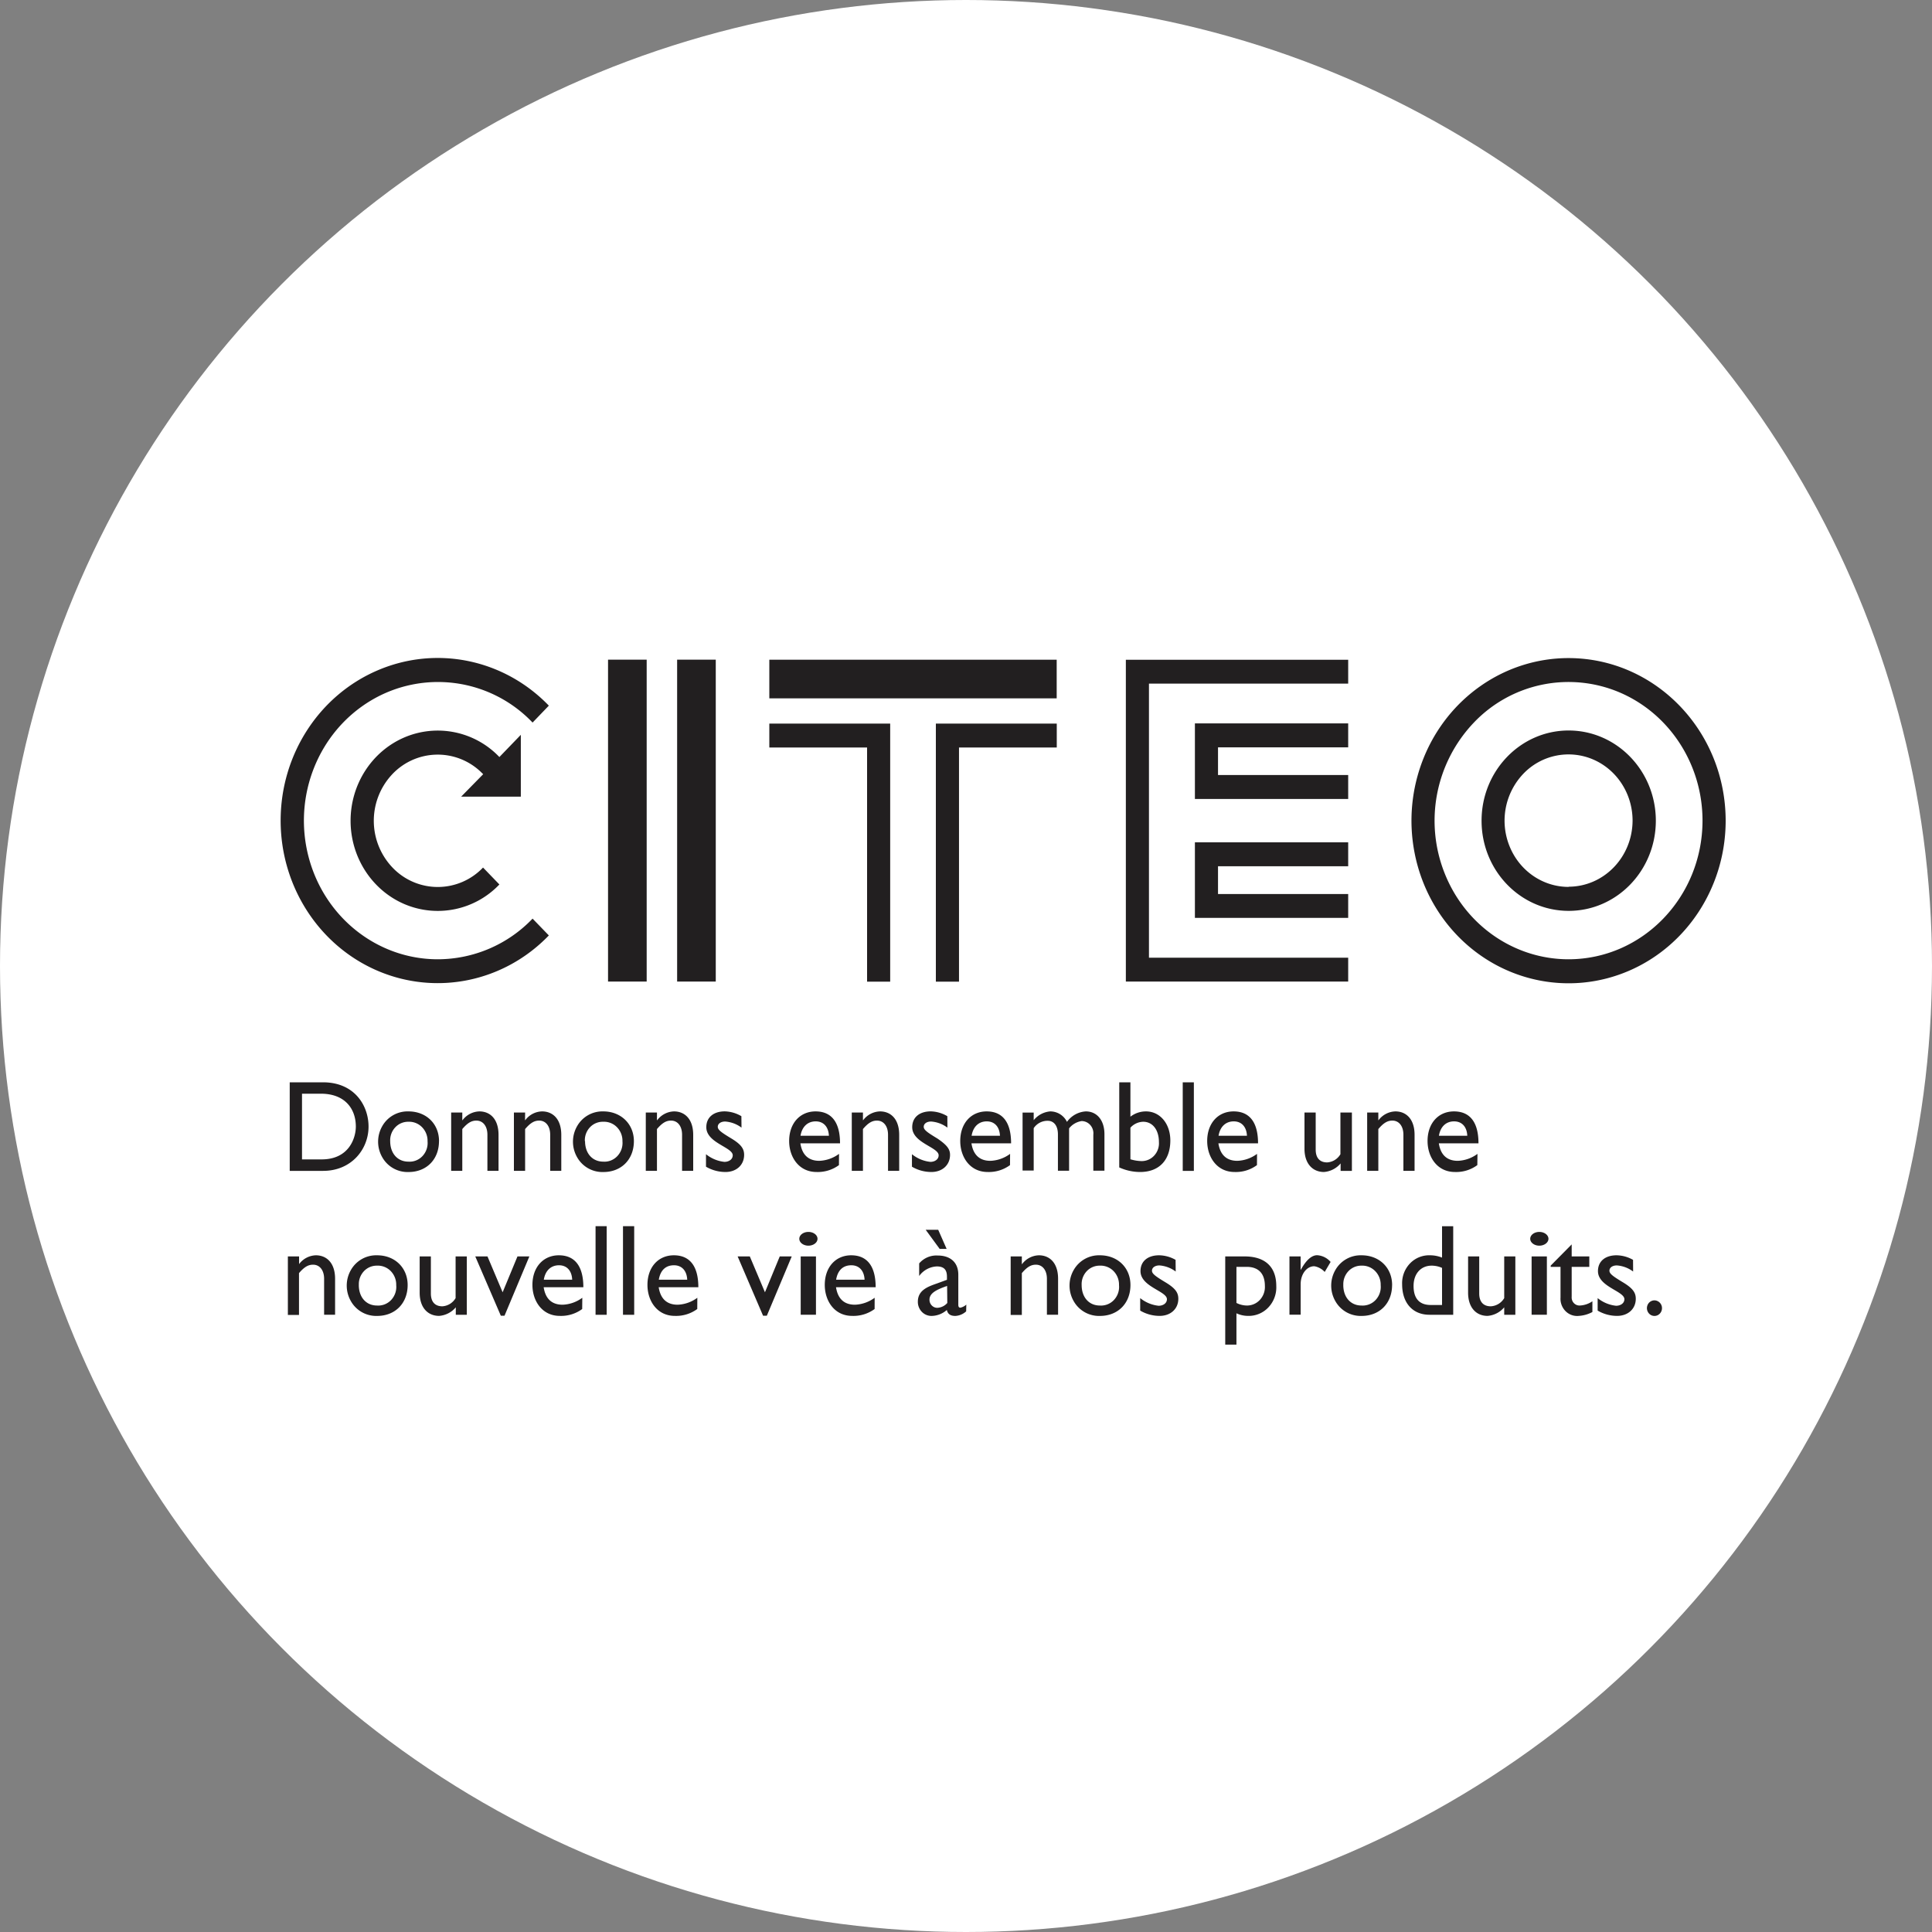 <svg xmlns="http://www.w3.org/2000/svg" xmlns:xlink="http://www.w3.org/1999/xlink" width="50" height="50" viewBox="0 0 50 50">
    <rect x="0" y="0" width="50" height="50" fill="#808080" stroke="none"/>
    <defs>
        <circle id="a" cx="25" cy="25" r="25"/>
        <circle id="c" cx="33.039" cy="33.039" r="32.5"/>
    </defs>
    <g fill="none" fill-rule="evenodd">
        <mask id="b" fill="#fff">
            <use xlink:href="#a"/>
        </mask>
        <use fill="#FFF" xlink:href="#a"/>
        <g mask="url(#b)">
            <g transform="translate(-9.54 -9.54)">
                <mask id="d" fill="#fff">
                    <use xlink:href="#c"/>
                </mask>
                <g fill="#221F20" fill-rule="nonzero" mask="url(#d)">
                    <path d="M17.038 37.55h.86c.819 0 1.18.604 1.18 1.146 0 .59-.445 1.146-1.176 1.146h-.864V37.55zm.318 1.995h.507c.72 0 .886-.567.886-.85 0-.46-.283-.85-.903-.85h-.49v1.7zM20.901 39.072c0 .472-.321.8-.789.8a.752.752 0 0 1-.68-.384.808.808 0 0 1 0-.802.752.752 0 0 1 .68-.383c.457 0 .79.32.79.77zm-1.263 0c0 .319.192.531.47.531.138.01.271-.043.367-.145a.494.494 0 0 0 .13-.382.502.502 0 0 0-.142-.364.468.468 0 0 0-.354-.141.455.455 0 0 0-.34.145.489.489 0 0 0-.131.356zM21.504 38.53h.007a.564.564 0 0 1 .436-.227c.275 0 .495.195.495.608v.93h-.288v-.934c0-.222-.114-.366-.286-.366-.127 0-.228.06-.364.219v1.082h-.288v-1.51h.288v.199zM23.128 38.53h.006a.556.556 0 0 1 .435-.227c.276 0 .497.195.497.608v.93h-.287v-.934c0-.222-.114-.366-.285-.366-.127 0-.228.06-.364.219v1.082h-.29v-1.51h.29l-.002.199zM25.945 39.072c0 .472-.322.8-.79.8a.752.752 0 0 1-.68-.384.808.808 0 0 1 0-.802.752.752 0 0 1 .68-.383c.448 0 .79.32.79.77zm-1.264 0c0 .319.192.531.471.531.137.01.27-.043.366-.145a.494.494 0 0 0 .131-.382.502.502 0 0 0-.142-.364.468.468 0 0 0-.355-.141.455.455 0 0 0-.344.143.489.489 0 0 0-.132.358h.005zM26.542 38.53h.007a.564.564 0 0 1 .434-.227c.276 0 .497.195.497.608v.93h-.288v-.934c0-.222-.114-.366-.286-.366-.127 0-.228.06-.364.219v1.082h-.289v-1.51h.289v.199zM28.73 38.723a.798.798 0 0 0-.422-.158c-.114 0-.192.056-.192.137 0 .08.097.148.354.303.256.155.328.269.328.422 0 .266-.204.444-.48.444a.993.993 0 0 1-.507-.137v-.323c.138.111.303.18.477.198.114 0 .215-.064.215-.17 0-.21-.684-.32-.684-.727 0-.255.188-.41.48-.41.15.005.297.047.428.125l.003.296zM31.252 39.693a.925.925 0 0 1-.581.178c-.456 0-.708-.386-.708-.802 0-.457.28-.766.684-.766.405 0 .633.271.633.826h-1.026c.044.298.21.453.49.453a.919.919 0 0 0 .51-.18l-.002.29zm-.26-.759c-.01-.229-.136-.373-.342-.373-.205 0-.354.135-.393.373h.735zM31.873 38.53h.006a.564.564 0 0 1 .436-.227c.276 0 .496.195.496.608v.93h-.289v-.934c0-.222-.114-.366-.286-.366-.126 0-.228.06-.363.219v1.082h-.289v-1.51h.289v.199zM34.059 38.723a.798.798 0 0 0-.422-.158c-.114 0-.191.056-.191.137 0 .08.098.148.354.303.24.164.327.269.327.422 0 .266-.204.444-.48.444a.986.986 0 0 1-.506-.137v-.323c.138.111.303.18.477.198.114 0 .214-.064.214-.17 0-.21-.684-.32-.684-.727 0-.255.188-.41.481-.41a.88.88 0 0 1 .428.125l.002.296zM35.679 39.693a.921.921 0 0 1-.58.178c-.456 0-.708-.386-.708-.802 0-.457.28-.766.684-.766s.632.271.632.826h-1.026c.046.298.211.453.49.453a.912.912 0 0 0 .51-.18l-.002.29zm-.26-.759c-.01-.229-.136-.373-.342-.373-.206 0-.353.135-.392.373h.734zM36.292 38.332v.199a.613.613 0 0 1 .426-.228.481.481 0 0 1 .435.271.647.647 0 0 1 .487-.271c.295 0 .483.236.483.59v.944h-.288v-.93a.324.324 0 0 0-.075-.247.301.301 0 0 0-.227-.107.514.514 0 0 0-.325.189v1.096h-.289V38.9c0-.245-.12-.354-.263-.354a.429.429 0 0 0-.364.191v1.096h-.288v-1.5h.288zM38.795 38.44a.655.655 0 0 1 .403-.137c.363 0 .63.318.63.752 0 .51-.292.816-.78.816-.186 0-.37-.04-.542-.118V37.55h.289v.89zm0 1.102c.095.029.193.045.293.047a.437.437 0 0 0 .325-.145.469.469 0 0 0 .12-.346c0-.318-.164-.527-.407-.527a.458.458 0 0 0-.331.154v.817zM40.437 39.842h-.288V37.55h.288zM42.07 39.693a.919.919 0 0 1-.58.178c-.456 0-.708-.386-.708-.802 0-.457.279-.766.684-.766.404 0 .632.271.632.826h-1.026c.046.298.211.453.49.453a.912.912 0 0 0 .51-.18l-.002.29zm-.259-.759c-.01-.229-.137-.373-.342-.373-.205 0-.354.135-.393.373h.735zM44.235 39.842v-.193a.624.624 0 0 1-.431.222c-.295 0-.504-.218-.504-.6v-.939h.29v.959c0 .21.1.332.298.332a.427.427 0 0 0 .342-.212v-1.079h.297v1.51h-.292zM45.21 38.53h.007a.564.564 0 0 1 .436-.227c.276 0 .496.195.496.608v.93h-.289v-.934c0-.222-.114-.366-.286-.366-.126 0-.228.06-.363.219v1.082h-.289v-1.51h.289v.199zM47.773 39.693a.922.922 0 0 1-.581.178c-.456 0-.707-.386-.707-.802 0-.457.278-.766.684-.766s.634.271.634.826h-1.026c.045.298.21.453.49.453a.912.912 0 0 0 .51-.18l-.004.29zm-.26-.759c-.009-.229-.135-.373-.342-.373-.206 0-.353.135-.392.373h.734zM17.28 42.255a.564.564 0 0 1 .435-.228c.276 0 .497.195.497.608v.93h-.284v-.93c0-.221-.114-.365-.286-.365-.127 0-.228.06-.364.218v1.082h-.288v-1.514h.29v.199zM20.09 42.796c0 .472-.322.8-.79.8a.752.752 0 0 1-.68-.384.808.808 0 0 1 0-.802.752.752 0 0 1 .68-.383c.459 0 .79.322.79.77zm-1.264 0c0 .319.192.531.471.531a.459.459 0 0 0 .367-.145.494.494 0 0 0 .13-.383.501.501 0 0 0-.142-.364.467.467 0 0 0-.355-.14.455.455 0 0 0-.34.145.489.489 0 0 0-.13.356zM21.336 43.566v-.193a.624.624 0 0 1-.431.222c-.297 0-.504-.218-.504-.6v-.939h.29v.959c0 .21.1.332.298.332a.429.429 0 0 0 .342-.212v-1.079h.29v1.51h-.285zM21.84 42.056h.316l.392.928.384-.928h.308l-.643 1.534h-.096zM24.608 43.417a.922.922 0 0 1-.581.178c-.456 0-.708-.386-.708-.802 0-.457.28-.766.684-.766.405 0 .634.271.634.826H23.61c.046.299.21.453.49.453a.912.912 0 0 0 .51-.18l-.003.291zm-.26-.759c-.009-.229-.135-.373-.341-.373-.207 0-.354.135-.393.373h.735zM25.241 43.566h-.288v-2.292h.288zM25.953 43.566h-.29v-2.292h.29zM27.585 43.417a.925.925 0 0 1-.581.178c-.456 0-.708-.386-.708-.802 0-.457.279-.766.684-.766.404 0 .633.271.633.826h-1.026c.046.299.211.453.49.453a.915.915 0 0 0 .51-.18l-.002.291zm-.26-.759c-.01-.229-.137-.373-.342-.373-.221 0-.353.135-.393.373h.735zM28.63 42.056h.315l.392.928.383-.928h.31l-.644 1.534h-.098zM30.462 41.778c-.13 0-.236-.08-.236-.178 0-.099.106-.178.236-.178s.235.08.235.178c0 .098-.105.177-.235.178zm.195 1.788h-.395v-1.51h.395v1.51zM32.175 43.417a.925.925 0 0 1-.582.178c-.456 0-.708-.386-.708-.802 0-.457.28-.766.684-.766.405 0 .633.271.633.826h-1.026c.046.299.21.453.49.453a.915.915 0 0 0 .51-.18l-.001.291zm-.26-.759c-.01-.229-.137-.373-.342-.373-.221 0-.354.135-.394.373h.736zM34.544 43.478a.448.448 0 0 1-.28.118c-.126 0-.195-.047-.22-.154a.612.612 0 0 1-.393.154.345.345 0 0 1-.254-.106.37.37 0 0 1-.103-.263c0-.299.263-.39.497-.472l.256-.094v-.08c0-.19-.087-.266-.263-.266a.595.595 0 0 0-.456.248v-.326a.587.587 0 0 1 .484-.204c.295 0 .529.154.529.497v.776c0 .057.019.077.054.077a.338.338 0 0 0 .153-.08l-.004.175zm-.505-1.616h-.18l-.362-.495h.324l.218.495zm.012.958c-.246.087-.456.175-.456.354a.21.21 0 0 0 .06.152c.039.04.092.062.148.06a.367.367 0 0 0 .253-.125l-.005-.441zM35.985 42.255h.006a.564.564 0 0 1 .436-.228c.276 0 .496.195.496.608v.93h-.289v-.93c0-.221-.114-.365-.286-.365-.126 0-.228.06-.363.218v1.082h-.289v-1.514h.289v.199zM38.796 42.796c0 .472-.322.8-.79.8a.752.752 0 0 1-.68-.384.808.808 0 0 1 0-.802.752.752 0 0 1 .68-.383c.46 0 .79.322.79.77zm-1.263 0c0 .319.191.531.47.531a.459.459 0 0 0 .367-.145.494.494 0 0 0 .13-.383.501.501 0 0 0-.142-.364.467.467 0 0 0-.355-.14.455.455 0 0 0-.34.145.489.489 0 0 0-.13.356zM39.967 42.447a.798.798 0 0 0-.422-.158c-.114 0-.192.057-.192.137 0 .08.097.148.354.303.256.155.328.268.328.423 0 .265-.205.443-.481.443a.99.99 0 0 1-.506-.137v-.323c.138.111.303.18.477.198.114 0 .215-.063.215-.17 0-.21-.684-.32-.684-.727 0-.254.188-.409.48-.409.15.002.297.043.428.118l.003.302zM41.539 44.339h-.29v-2.283h.5c.533 0 .821.27.821.766a.753.753 0 0 1-.206.555.7.7 0 0 1-.534.218.714.714 0 0 1-.291-.067v.81zm0-1.079a.615.615 0 0 0 .272.067c.128 0 .25-.053.338-.15a.489.489 0 0 0 .126-.357c0-.313-.158-.494-.473-.494h-.263v.934zM43.2 42.056v.344h.006c.146-.264.287-.375.422-.375a.499.499 0 0 1 .348.174l-.153.259a.47.47 0 0 0-.269-.148c-.198 0-.353.204-.353.464v.79h-.29v-1.508h.29zM45.567 42.796c0 .472-.321.8-.789.8a.752.752 0 0 1-.68-.384.808.808 0 0 1 0-.802.752.752 0 0 1 .68-.383c.458 0 .79.322.79.77zm-1.263 0c0 .319.192.531.471.531a.459.459 0 0 0 .367-.145.494.494 0 0 0 .13-.383.501.501 0 0 0-.143-.364.467.467 0 0 0-.354-.14.455.455 0 0 0-.34.145.489.489 0 0 0-.13.356zM47.149 43.566h-.614c-.435 0-.708-.306-.708-.79a.736.736 0 0 1 .205-.54.685.685 0 0 1 .523-.209.83.83 0 0 1 .305.06v-.813h.289v2.292zm-.289-1.213a.655.655 0 0 0-.27-.058c-.278 0-.467.209-.467.525 0 .282.114.493.445.493h.292v-.96zM48.469 43.566v-.193a.625.625 0 0 1-.432.222c-.296 0-.503-.218-.503-.6v-.939h.288v.959c0 .21.102.332.299.332a.43.43 0 0 0 .348-.212v-1.079h.288v1.51h-.288zM49.378 41.778c-.13 0-.236-.08-.236-.178 0-.099.106-.178.236-.178s.236.08.236.178c-.001.098-.106.177-.236.178zm.195 1.788h-.395v-1.51h.395v1.51zM50.215 42.056h.456v.27h-.456v.772c-.005.06.014.12.054.163.04.044.096.068.154.066a.625.625 0 0 0 .328-.11v.278a.854.854 0 0 1-.351.1.422.422 0 0 1-.343-.122.455.455 0 0 1-.131-.35v-.796h-.254v-.033l.543-.549v.311zM51.805 42.447a.798.798 0 0 0-.421-.158c-.114 0-.192.057-.192.137 0 .08.097.148.354.303.256.155.328.268.328.423 0 .265-.205.443-.481.443a.99.99 0 0 1-.506-.137v-.323c.138.111.303.18.477.198.114 0 .215-.063.215-.17 0-.21-.684-.32-.684-.727 0-.254.188-.409.48-.409.15.002.297.043.428.118l.002.302zM52.552 43.393a.202.202 0 0 1-.12.188.19.19 0 0 1-.212-.043.207.207 0 0 1-.043-.22.195.195 0 0 1 .18-.125.2.2 0 0 1 .195.2zM50.135 26.571c-1.644 0-3.127 1.025-3.756 2.597-.63 1.573-.282 3.383.88 4.587 1.163 1.203 2.912 1.563 4.431.912 1.52-.652 2.51-2.187 2.51-3.889-.003-2.322-1.821-4.204-4.065-4.207zm0 7.795c-1.402 0-2.666-.873-3.203-2.214a3.68 3.68 0 0 1 .75-3.91 3.381 3.381 0 0 1 3.779-.78c1.295.556 2.14 1.865 2.14 3.316-.002 1.98-1.552 3.586-3.466 3.588z"/>
                    <path d="M50.135 28.445c-1.245.001-2.253 1.047-2.252 2.336 0 1.29 1.01 2.333 2.256 2.332 1.245 0 2.254-1.046 2.254-2.335-.002-1.289-1.012-2.333-2.258-2.333zm0 4.048c-.67 0-1.274-.417-1.53-1.058a1.759 1.759 0 0 1 .358-1.869 1.616 1.616 0 0 1 1.805-.372c.619.265 1.023.89 1.023 1.584-.004.944-.743 1.709-1.656 1.71v.005zM27.064 26.612h1v8.331h-1zM25.276 26.612h1v8.331h-1zM29.45 26.613h7.437v1H29.45zM29.45 28.885h2.53v6.06h.598v-6.678H29.45zM33.76 34.945h.599v-6.06h2.53v-.618H33.76zM38.677 34.943h5.754v-.618h-5.156v-7.093h5.156v-.618h-5.754z"/>
                    <path d="M40.464 30.218h3.967v-.62h-3.369v-.717h3.369v-.619h-3.967zM40.464 33.295h3.967v-.618h-3.369v-.718h3.369v-.62h-3.967zM20.868 34.366c-1.568-.001-2.94-1.093-3.345-2.661-.405-1.569.258-3.223 1.616-4.035a3.38 3.38 0 0 1 4.184.57l.421-.438c-1.162-1.204-2.91-1.565-4.43-.914-1.52.65-2.511 2.185-2.511 3.888 0 1.702.99 3.237 2.51 3.888 1.52.65 3.27.29 4.431-.915l-.421-.435a3.402 3.402 0 0 1-2.455 1.052z"/>
                    <path d="M21.475 30.157h1.544v-1.6l-.555.575a2.2 2.2 0 0 0-2.458-.508c-.843.361-1.393 1.213-1.393 2.157s.55 1.796 1.393 2.157a2.2 2.2 0 0 0 2.458-.508l-.423-.438a1.616 1.616 0 0 1-2.322.022 1.756 1.756 0 0 1-.058-2.403 1.616 1.616 0 0 1 2.32-.097l.064.062-.57.581z"/>
                </g>
            </g>
        </g>
    </g>
</svg>
